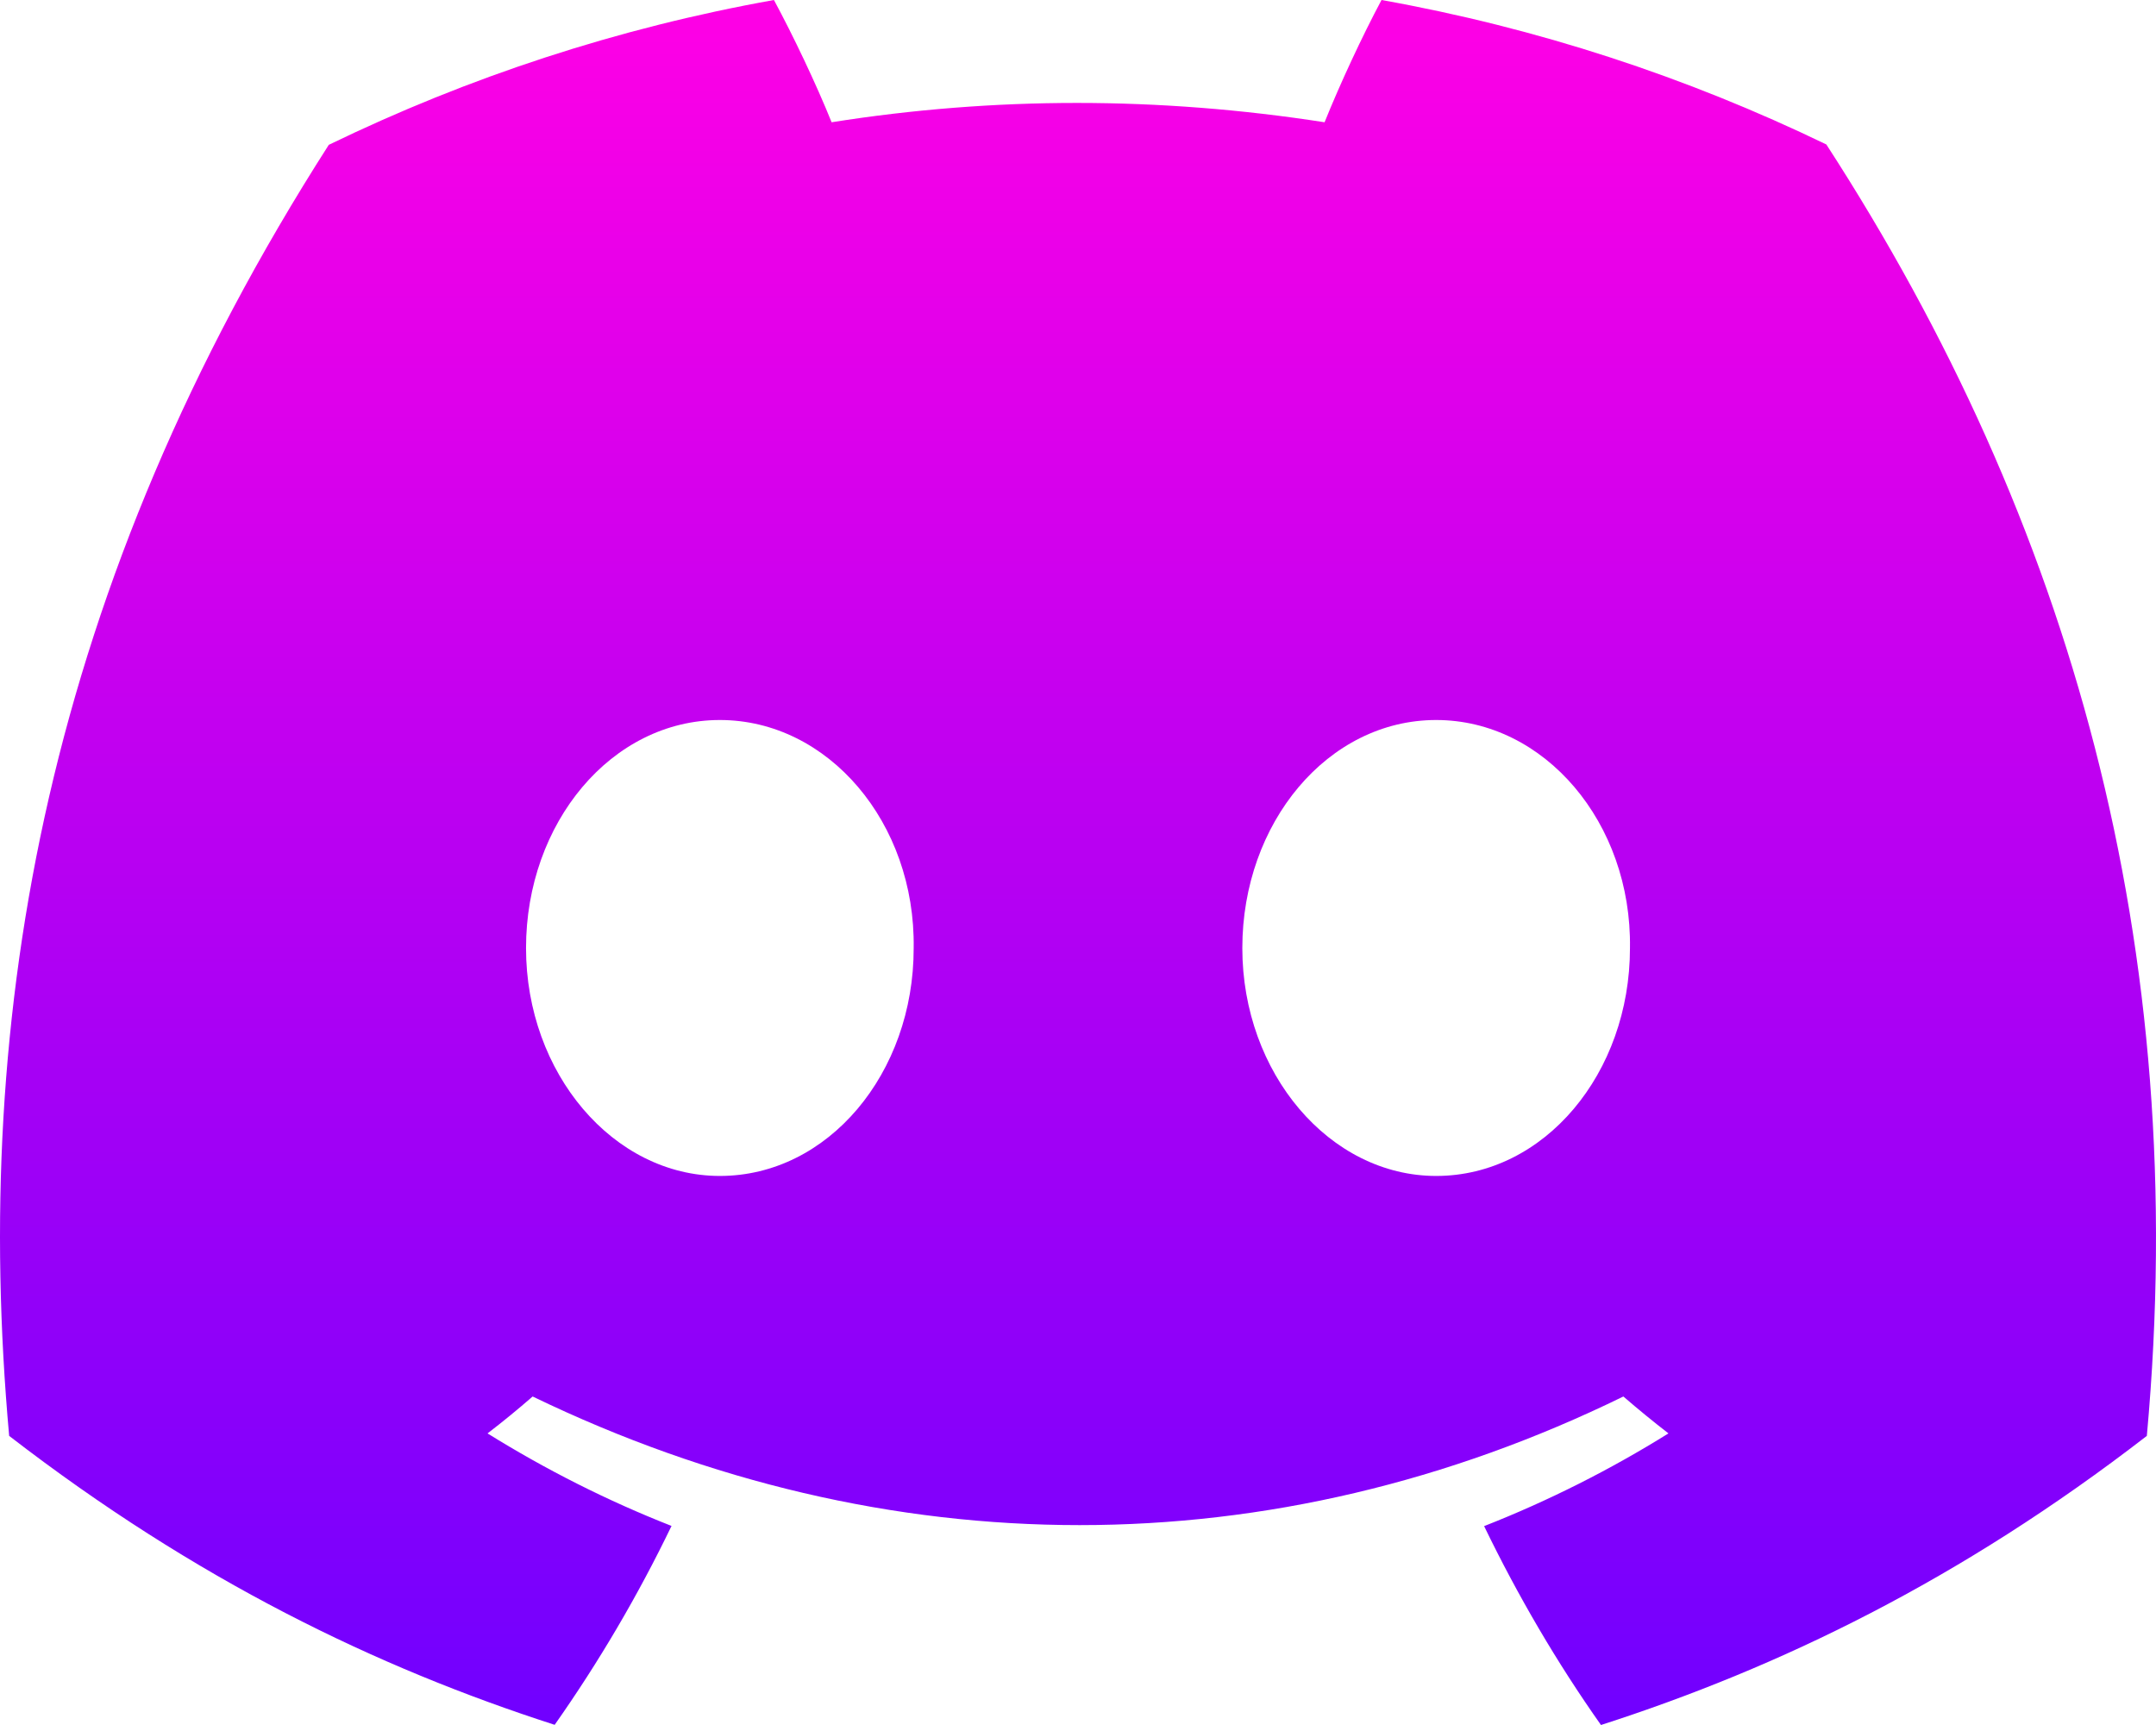 <svg width="60" height="48" viewBox="0 0 60 48" fill="none" xmlns="http://www.w3.org/2000/svg">
<path d="M50.826 4.02C46.942 2.142 42.789 0.777 38.447 0C37.914 0.996 37.291 2.336 36.862 3.402C32.246 2.685 27.673 2.685 23.143 3.402C22.713 2.336 22.076 0.996 21.538 0C17.192 0.777 13.034 2.147 9.15 4.03C1.317 16.264 -0.807 28.194 0.255 39.955C5.451 43.965 10.486 46.401 15.436 47.995C16.659 46.257 17.749 44.408 18.688 42.461C16.899 41.758 15.186 40.892 13.568 39.886C13.997 39.557 14.417 39.213 14.823 38.859C24.695 43.631 35.422 43.631 45.177 38.859C45.587 39.213 46.007 39.557 46.432 39.886C44.809 40.897 43.091 41.763 41.302 42.466C42.242 44.408 43.327 46.262 44.554 48C49.509 46.406 54.549 43.97 59.745 39.955C60.991 26.321 57.617 14.501 50.826 4.02ZM20.033 32.722C17.069 32.722 14.639 29.863 14.639 26.381C14.639 22.899 17.017 20.035 20.033 20.035C23.049 20.035 25.479 22.894 25.427 26.381C25.432 29.863 23.049 32.722 20.033 32.722ZM39.967 32.722C37.003 32.722 34.573 29.863 34.573 26.381C34.573 22.899 36.951 20.035 39.967 20.035C42.982 20.035 45.413 22.894 45.361 26.381C45.361 29.863 42.982 32.722 39.967 32.722Z" fill="url(#paint0_linear_846_1682)"/>
<defs>
<linearGradient id="paint0_linear_846_1682" x1="30" y1="0" x2="30" y2="48" gradientUnits="userSpaceOnUse">
<stop stop-color="#FF00E5"/>
<stop offset="1" stop-color="#7000FF"/>
</linearGradient>
</defs>
</svg>
